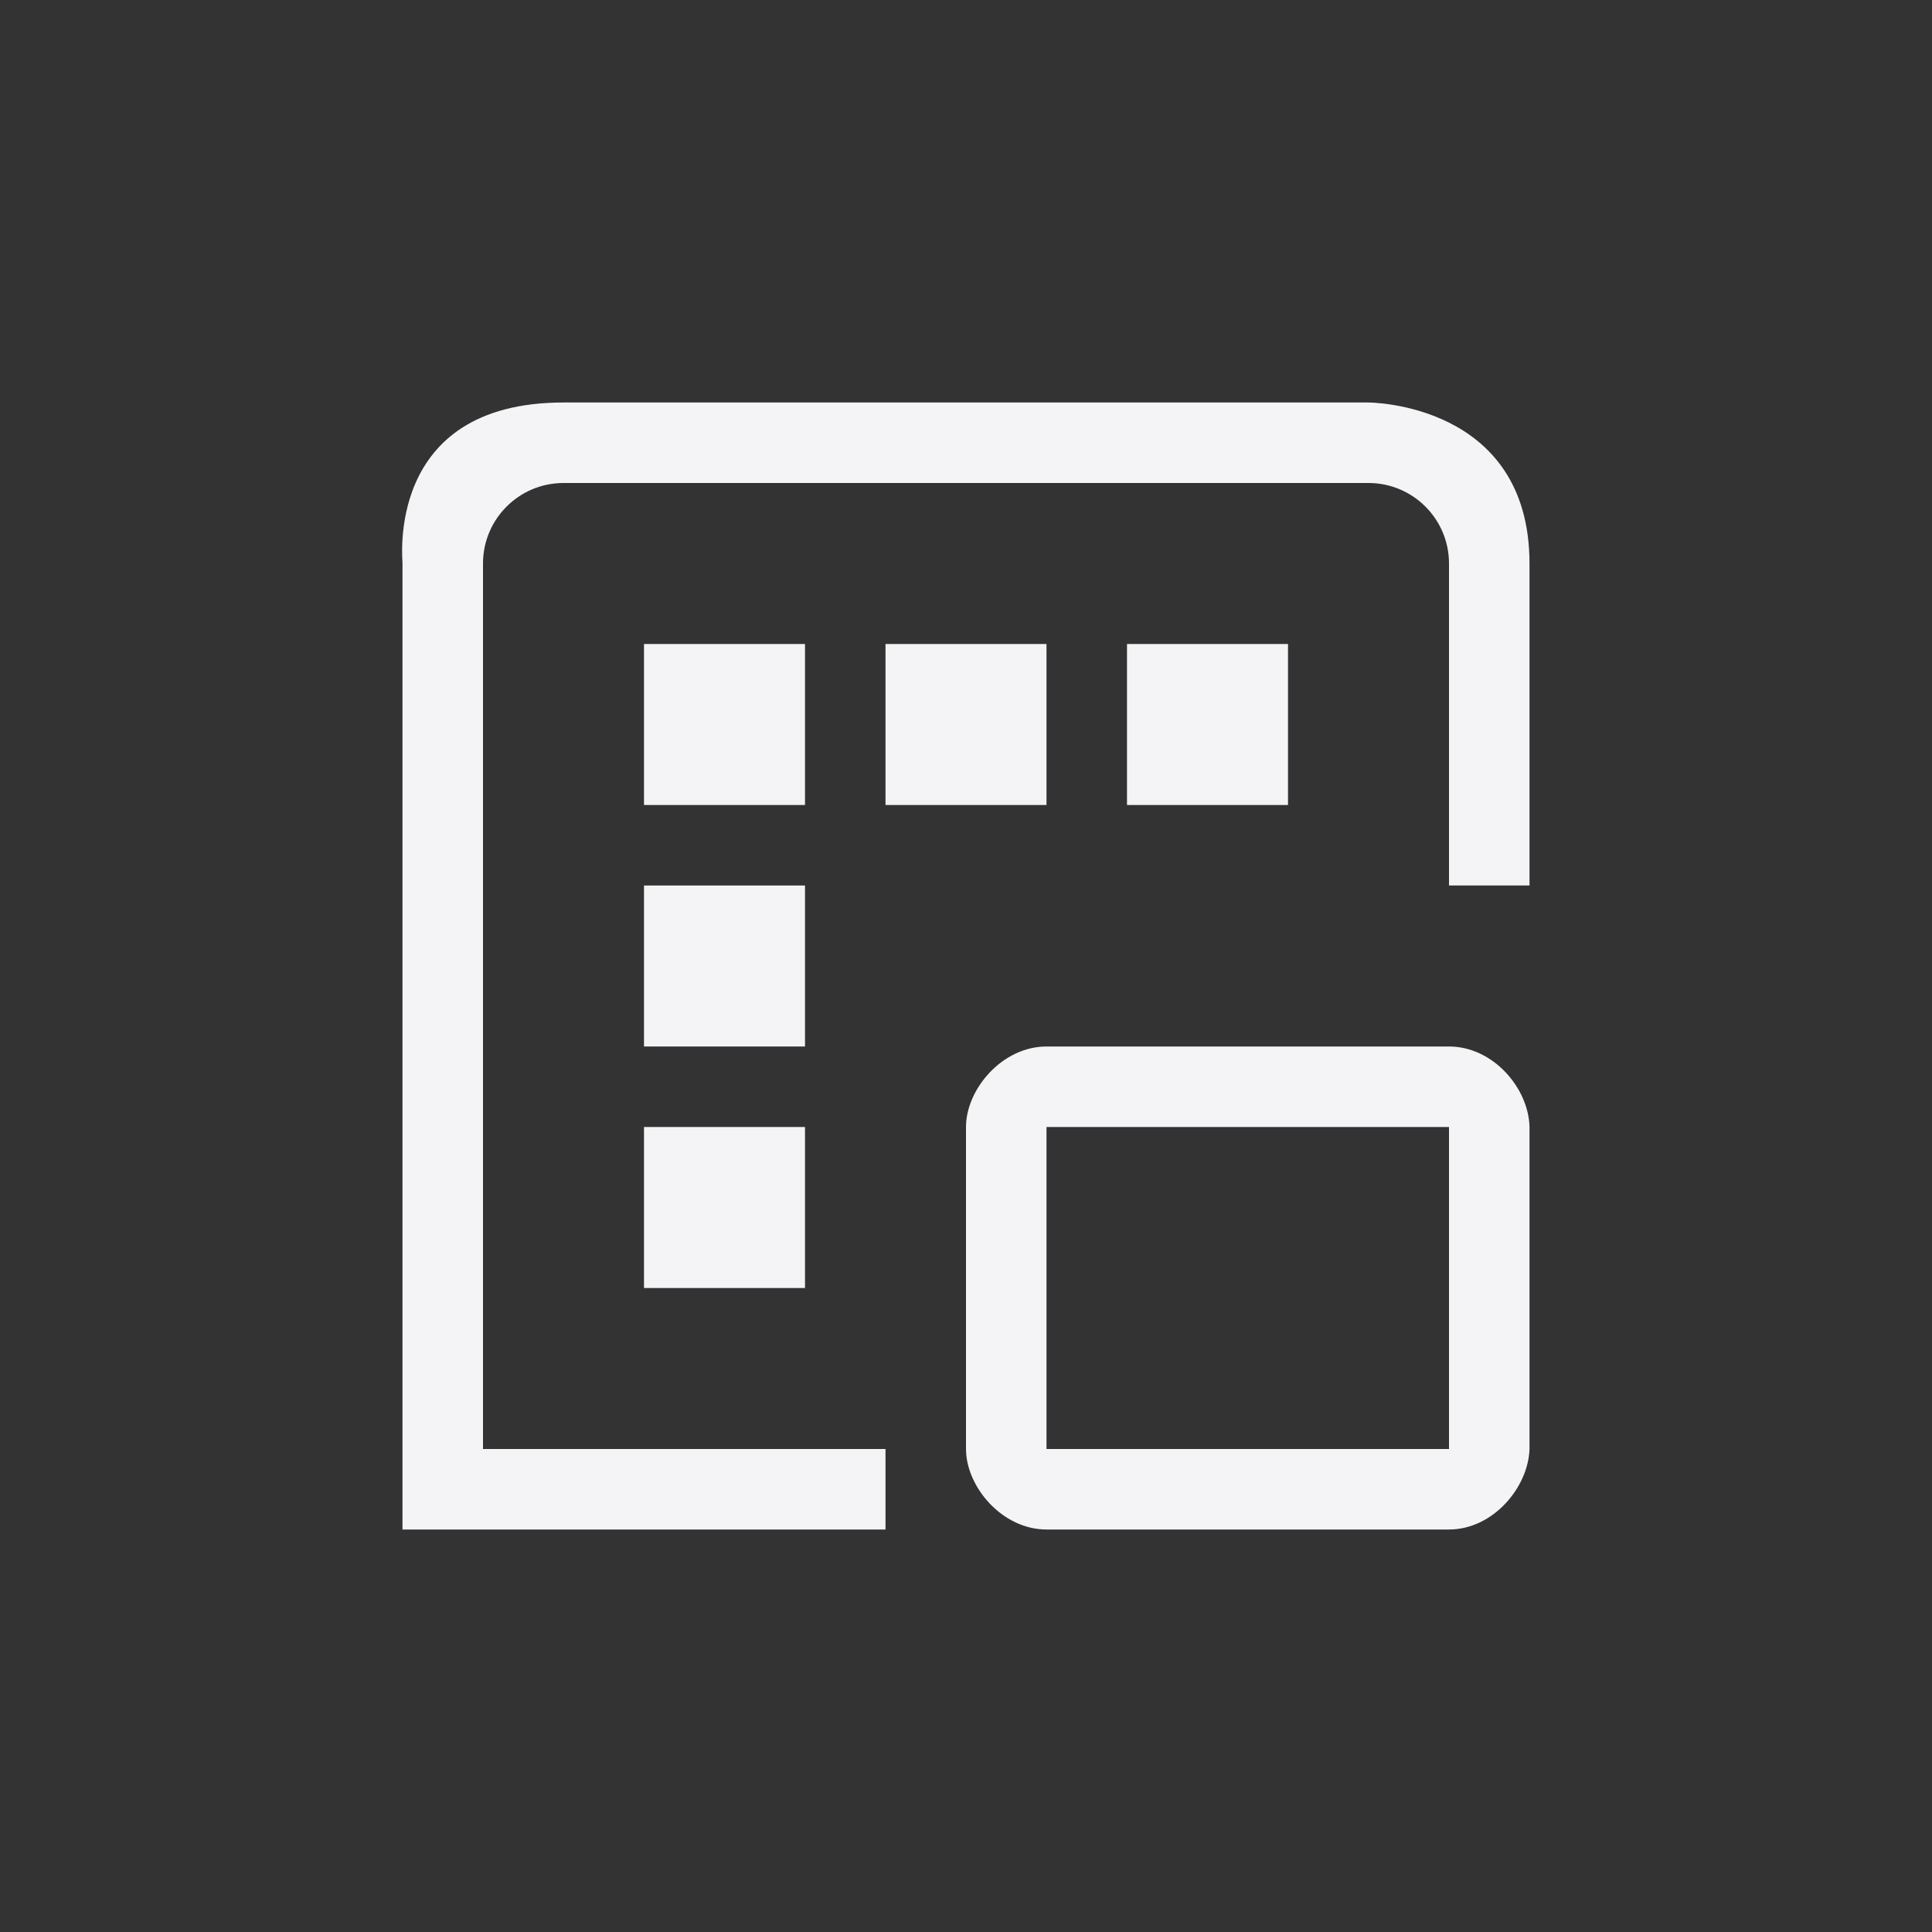 <?xml version="1.0" encoding="UTF-8"?>
<svg width="24px" height="24px" viewBox="0 0 24 24" version="1.1" xmlns="http://www.w3.org/2000/svg" xmlns:xlink="http://www.w3.org/1999/xlink">
    <rect x="0" y="0" width="24" height="24" fill="#333333" stroke="none"/>
    <!-- Generator: Sketch 51.3 (57544) - http://www.bohemiancoding.com/sketch -->
    <title>resource-calendar-child</title>
    <desc>Created with Sketch.</desc>
    <defs></defs>
    <g id="resource-calendar-child" stroke="none" stroke-width="1" fill="none" fill-rule="evenodd">
        <polygon id="Path" fill="#f4f4f7" fill-rule="nonzero" points="8 8 8 10 10 10 10 8"></polygon>
        <polygon id="Path" fill="#f4f4f7" fill-rule="nonzero" points="11 8 11 10 13 10 13 8"></polygon>
        <polygon id="Path" fill="#f4f4f7" fill-rule="nonzero" points="14 8 14 10 16 10 16 8"></polygon>
        <path d="M7,5 C4.758,5 5.008,7 5,7 L5,19 L11,19 L11,18 L6,18 L6,7 C6,6.448 6.448,6 7,6 L17,6 C17.552,6 18,6.448 18,7 L18,11 L19,11 L19,7 C19,5 17.001,5 17,5 L7,5 Z" id="Path" fill="#f4f4f7" fill-rule="nonzero"></path>
        <polygon id="Path" fill="#f4f4f7" fill-rule="nonzero" points="8 11 8 13 10 13 10 11"></polygon>
        <path d="M13,13 L18,13 C18.55,13 18.99,13.52 19,14 L19,19 L19,18 C18.985,18.477 18.547,19 18,19 L13,19 C12.446,19 12,18.466 12,18 L12,14 C12,13.534 12.446,13 13,13 Z M13,14 L13,18 L18,18 L18,14 L13,14 Z" id="Combined-Shape" fill="#f4f4f7" fill-rule="nonzero"></path>
        <polygon id="Path" fill="#f4f4f7" fill-rule="nonzero" points="8 14 8 16 10 16 10 14"></polygon>
    </g>
</svg>